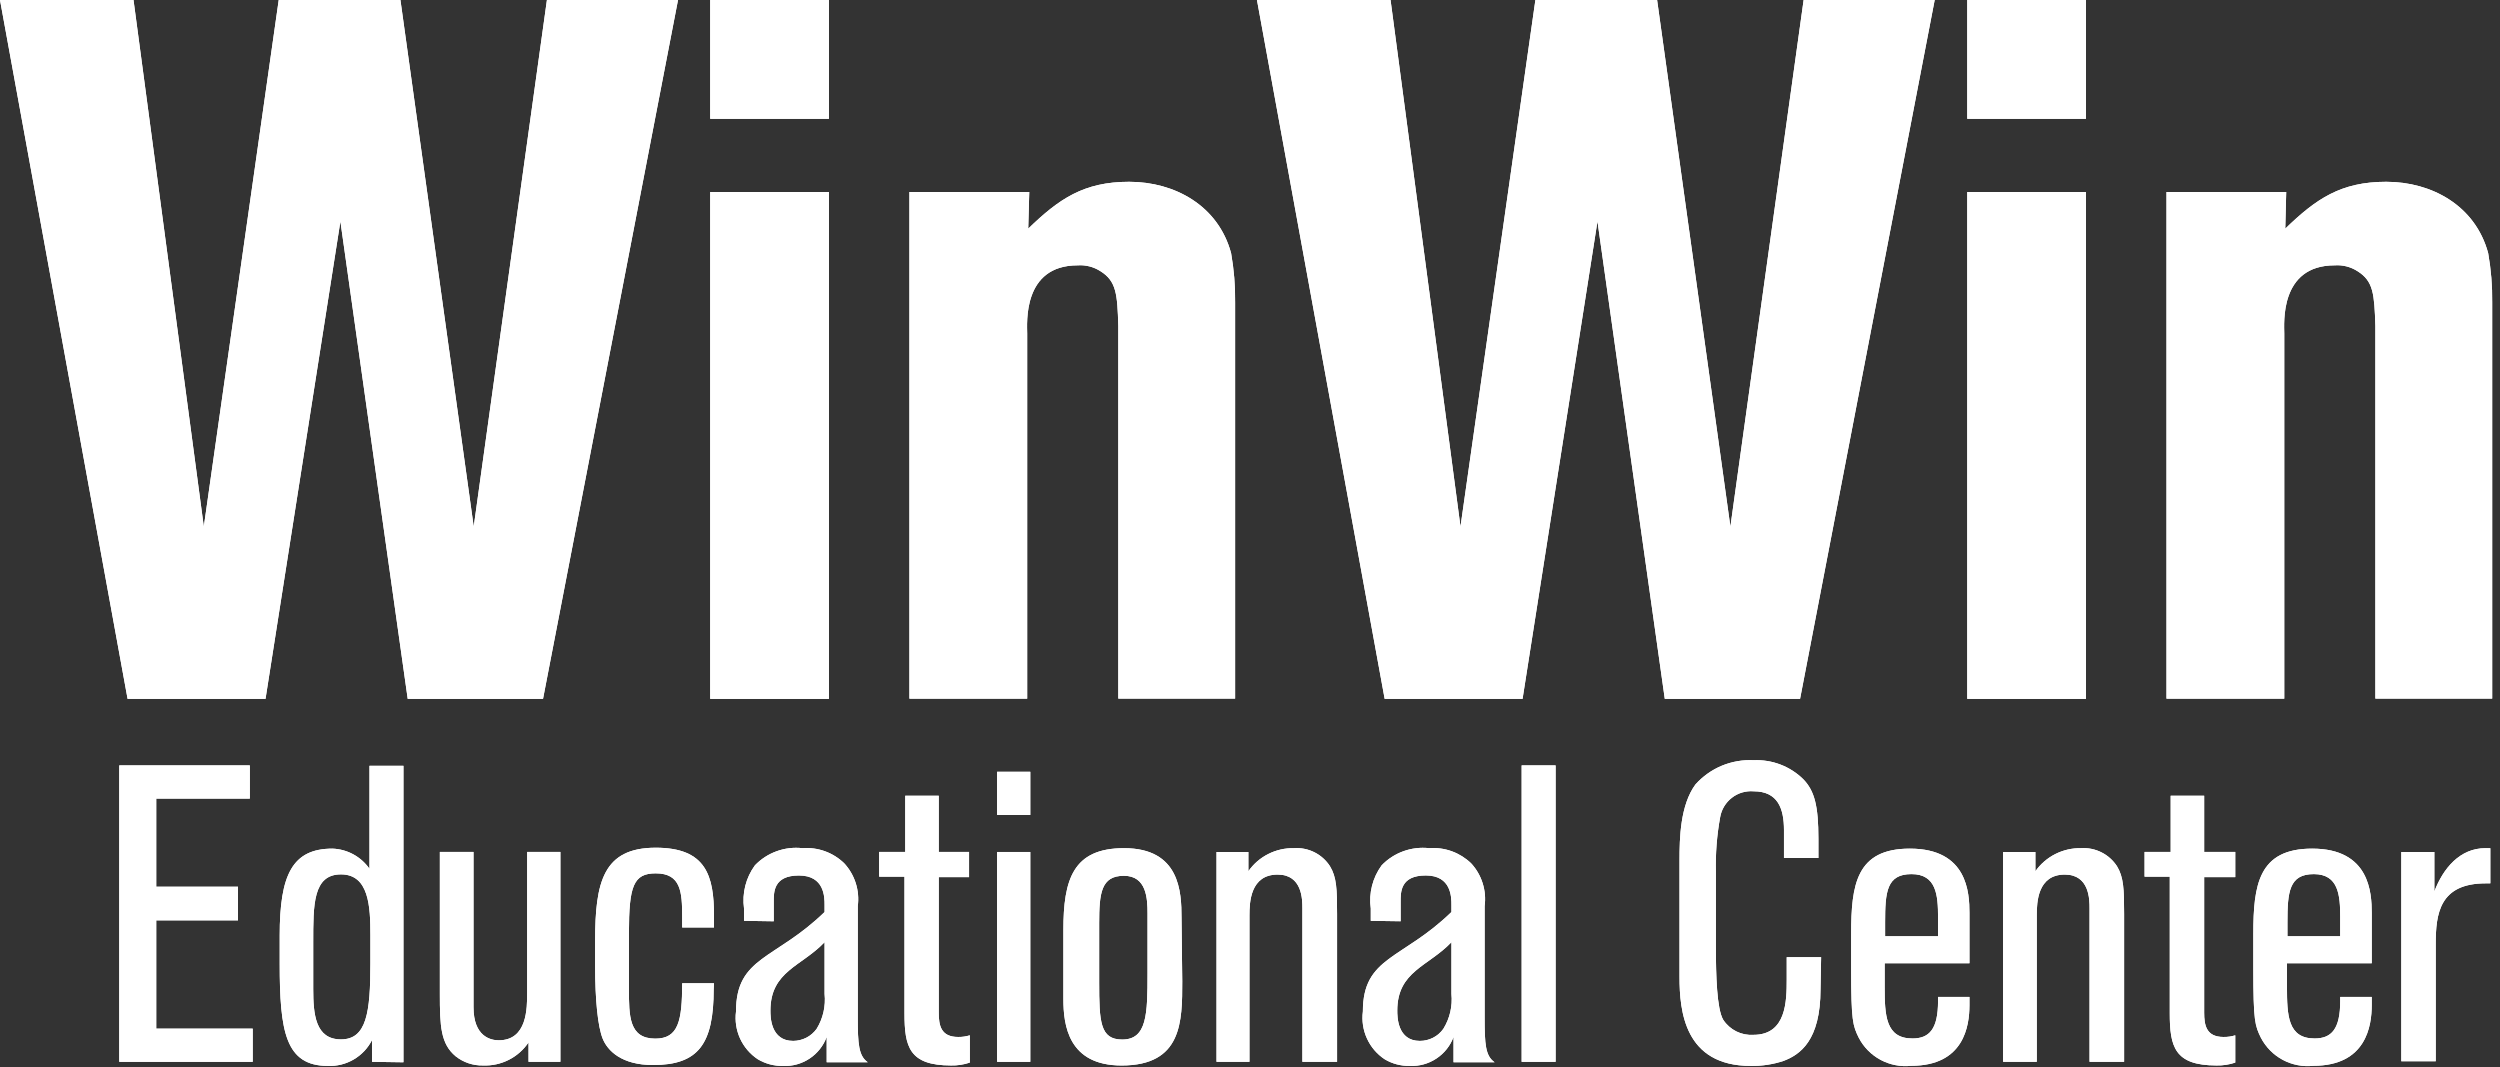 <svg viewBox="0 0 82 35" fill="none" xmlns="http://www.w3.org/2000/svg">
    <rect x="0" y="0" width="82" height="35" fill="#333333" stroke="none"/>
    <path d="M4.379 0L6.685 17.273L9.142 0H13.134L15.538 17.273L17.939 0H22.239L17.811 22.923H13.373L11.165 7.262L8.709 22.923H4.185L0 0H4.379Z" fill="white"/>
    <path d="M4.379 0L6.685 17.273L9.142 0H13.134L15.538 17.273L17.939 0H22.239L17.811 22.923H13.373L11.165 7.262L8.709 22.923H4.185L0 0H4.379Z" fill="white"/>
    <path d="M27.189 0V3.897H23.295V0H27.189ZM27.189 6.298V22.923H23.295V6.298H27.189Z" fill="white"/>
    <path d="M27.189 0V3.897H23.295V0H27.189ZM27.189 6.298V22.923H23.295V6.298H27.189Z" fill="white"/>
    <path d="M33.76 6.298L33.726 7.499C34.733 6.525 35.544 5.963 37.036 5.963C38.529 5.963 39.959 6.743 40.38 8.303C40.475 8.838 40.519 9.381 40.512 9.925V22.914H36.68V10.683C36.649 9.642 36.615 9.221 36.096 8.896C35.875 8.753 35.613 8.685 35.35 8.703C33.529 8.703 33.692 10.616 33.692 10.941V22.917H29.829V6.298H33.76Z" fill="white"/>
    <path d="M33.76 6.298L33.726 7.499C34.733 6.525 35.544 5.963 37.036 5.963C38.529 5.963 39.959 6.743 40.38 8.303C40.475 8.838 40.519 9.381 40.512 9.925V22.914H36.68V10.683C36.649 9.642 36.615 9.221 36.096 8.896C35.875 8.753 35.613 8.685 35.35 8.703C33.529 8.703 33.692 10.616 33.692 10.941V22.917H29.829V6.298H33.76Z" fill="white"/>
    <path d="M45.61 0L47.904 17.273L50.361 0H54.353L56.757 17.273L59.159 0H63.458L59.042 22.923H54.605L52.397 7.262L49.94 22.923H45.417L41.228 0H45.61Z" fill="white"/>
    <path d="M45.61 0L47.904 17.273L50.361 0H54.353L56.757 17.273L59.159 0H63.458L59.042 22.923H54.605L52.397 7.262L49.94 22.923H45.417L41.228 0H45.61Z" fill="white"/>
    <path d="M68.42 0V3.897H64.526V0H68.42ZM68.42 6.298V22.923H64.526V6.298H68.42Z" fill="white"/>
    <path d="M68.42 0V3.897H64.526V0H68.42ZM68.42 6.298V22.923H64.526V6.298H68.42Z" fill="white"/>
    <path d="M74.988 6.298L74.957 7.499C75.965 6.525 76.775 5.963 78.268 5.963C79.76 5.963 81.191 6.743 81.612 8.303C81.707 8.838 81.751 9.381 81.744 9.925V22.914H77.912V10.683C77.878 9.642 77.847 9.221 77.328 8.896C77.106 8.752 76.843 8.685 76.579 8.703C74.761 8.703 74.924 10.616 74.924 10.941V22.917H71.061V6.298H74.988Z" fill="white"/>
    <path d="M74.988 6.298L74.957 7.499C75.965 6.525 76.775 5.963 78.268 5.963C79.76 5.963 81.191 6.743 81.612 8.303C81.707 8.838 81.751 9.381 81.744 9.925V22.914H77.912V10.683C77.878 9.642 77.847 9.221 77.328 8.896C77.106 8.752 76.843 8.685 76.579 8.703C74.761 8.703 74.924 10.616 74.924 10.941V22.917H71.061V6.298H74.988Z" fill="white"/>
    <path d="M3.912 34.828V25.105H8.194V26.194H5.125V29.084H7.806V30.188H5.125V33.739H8.289V34.828H3.912Z" fill="white"/>
    <path d="M3.912 34.828V25.105H8.194V26.194H5.125V29.084H7.806V30.188H5.125V33.739H8.289V34.828H3.912Z" fill="white"/>
    <path d="M12.203 34.828V34.112C12.069 34.377 11.861 34.598 11.604 34.749C11.348 34.9 11.053 34.974 10.756 34.962C9.363 34.962 9.174 33.838 9.174 31.605V30.685C9.174 28.695 9.587 27.835 10.905 27.835C11.145 27.844 11.379 27.908 11.59 28.023C11.8 28.138 11.981 28.3 12.119 28.496V25.119H13.233V34.843L12.203 34.828ZM12.149 30.67C12.149 29.735 12.104 28.68 11.184 28.68C10.264 28.68 10.274 29.675 10.274 30.914V32.441C10.274 33.266 10.343 34.092 11.184 34.092C12.024 34.092 12.149 33.212 12.149 31.605V30.67Z" fill="white"/>
    <path d="M12.203 34.828V34.112C12.069 34.377 11.861 34.598 11.604 34.749C11.348 34.9 11.053 34.974 10.756 34.962C9.363 34.962 9.174 33.838 9.174 31.605V30.685C9.174 28.695 9.587 27.835 10.905 27.835C11.145 27.844 11.379 27.908 11.59 28.023C11.8 28.138 11.981 28.3 12.119 28.496V25.119H13.233V34.843L12.203 34.828ZM12.149 30.67C12.149 29.735 12.104 28.68 11.184 28.68C10.264 28.68 10.274 29.675 10.274 30.914V32.441C10.274 33.266 10.343 34.092 11.184 34.092C12.024 34.092 12.149 33.212 12.149 31.605V30.67Z" fill="white"/>
    <path d="M17.336 34.828V34.191C17.172 34.434 16.949 34.631 16.688 34.763C16.427 34.895 16.137 34.959 15.844 34.947C15.52 34.955 15.204 34.849 14.949 34.649C14.451 34.236 14.427 33.654 14.427 32.595V27.944H15.531V33.038C15.531 33.998 16.093 34.122 16.357 34.122C17.292 34.122 17.291 33.077 17.291 32.555V27.944H18.381V34.828H17.336Z" fill="white"/>
    <path d="M17.336 34.828V34.191C17.172 34.434 16.949 34.631 16.688 34.763C16.427 34.895 16.137 34.959 15.844 34.947C15.52 34.955 15.204 34.849 14.949 34.649C14.451 34.236 14.427 33.654 14.427 32.595V27.944H15.531V33.038C15.531 33.998 16.093 34.122 16.357 34.122C17.292 34.122 17.291 33.077 17.291 32.555V27.944H18.381V34.828H17.336Z" fill="white"/>
    <path d="M23.409 32.446C23.409 34.236 22.912 34.933 21.42 34.933C20.39 34.933 19.928 34.465 19.768 34.067C19.609 33.669 19.52 32.814 19.52 31.67V30.859C19.52 28.934 19.783 27.805 21.509 27.805C23.161 27.805 23.419 28.725 23.419 30.033V30.421H22.375V30.063C22.375 29.262 22.335 28.646 21.509 28.646C20.778 28.646 20.629 29.059 20.629 30.601V32.431C20.629 33.326 20.629 34.067 21.494 34.067C22.25 34.067 22.375 33.49 22.375 32.252H23.419L23.409 32.446Z" fill="white"/>
    <path d="M23.409 32.446C23.409 34.236 22.912 34.933 21.42 34.933C20.39 34.933 19.928 34.465 19.768 34.067C19.609 33.669 19.52 32.814 19.52 31.67V30.859C19.52 28.934 19.783 27.805 21.509 27.805C23.161 27.805 23.419 28.725 23.419 30.033V30.421H22.375V30.063C22.375 29.262 22.335 28.646 21.509 28.646C20.778 28.646 20.629 29.059 20.629 30.601V32.431C20.629 33.326 20.629 34.067 21.494 34.067C22.25 34.067 22.375 33.49 22.375 32.252H23.419L23.409 32.446Z" fill="white"/>
    <path d="M24.404 30.203V29.8C24.335 29.299 24.463 28.79 24.762 28.382C24.962 28.175 25.205 28.017 25.475 27.92C25.745 27.822 26.034 27.788 26.319 27.82C26.57 27.801 26.823 27.835 27.059 27.921C27.296 28.007 27.512 28.142 27.692 28.318C27.864 28.505 27.993 28.727 28.07 28.97C28.146 29.212 28.169 29.468 28.135 29.72V33.381C28.135 34.251 28.165 34.634 28.463 34.843H27.115V34.013C27.008 34.302 26.811 34.551 26.554 34.721C26.296 34.892 25.991 34.977 25.683 34.963C25.392 34.968 25.106 34.892 24.857 34.744C24.603 34.576 24.401 34.34 24.274 34.063C24.148 33.786 24.102 33.479 24.141 33.177C24.141 31.372 25.434 31.481 27.046 29.914V29.68C27.046 29.432 27.046 28.716 26.205 28.716C25.364 28.716 25.379 29.268 25.379 29.581V30.218L24.404 30.203ZM27.046 30.904C26.29 31.7 25.27 31.854 25.27 33.147C25.27 33.341 25.27 34.142 26.016 34.142C26.167 34.141 26.315 34.105 26.449 34.036C26.583 33.967 26.699 33.867 26.787 33.744C26.997 33.402 27.087 32.999 27.046 32.6V30.904Z" fill="white"/>
    <path d="M24.404 30.203V29.8C24.335 29.299 24.463 28.79 24.762 28.382C24.962 28.175 25.205 28.017 25.475 27.92C25.745 27.822 26.034 27.788 26.319 27.82C26.57 27.801 26.823 27.835 27.059 27.921C27.296 28.007 27.512 28.142 27.692 28.318C27.864 28.505 27.993 28.727 28.07 28.97C28.146 29.212 28.169 29.468 28.135 29.72V33.381C28.135 34.251 28.165 34.634 28.463 34.843H27.115V34.013C27.008 34.302 26.811 34.551 26.554 34.721C26.296 34.892 25.991 34.977 25.683 34.963C25.392 34.968 25.106 34.892 24.857 34.744C24.603 34.576 24.401 34.34 24.274 34.063C24.148 33.786 24.102 33.479 24.141 33.177C24.141 31.372 25.434 31.481 27.046 29.914V29.68C27.046 29.432 27.046 28.716 26.205 28.716C25.364 28.716 25.379 29.268 25.379 29.581V30.218L24.404 30.203ZM27.046 30.904C26.29 31.7 25.27 31.854 25.27 33.147C25.27 33.341 25.27 34.142 26.016 34.142C26.167 34.141 26.315 34.105 26.449 34.036C26.583 33.967 26.699 33.867 26.787 33.744C26.997 33.402 27.087 32.999 27.046 32.6V30.904Z" fill="white"/>
    <path d="M29.692 27.944V26.099H30.791V27.944H31.785V28.77H30.791V33.217C30.791 33.63 30.86 34.013 31.427 34.013C31.557 34.015 31.686 33.997 31.81 33.958V34.853C31.612 34.92 31.403 34.952 31.194 34.947C29.816 34.947 29.667 34.331 29.667 33.232V28.755H28.836V27.944H29.692Z" fill="white"/>
    <path d="M29.692 27.944V26.099H30.791V27.944H31.785V28.77H30.791V33.217C30.791 33.63 30.86 34.013 31.427 34.013C31.557 34.015 31.686 33.997 31.81 33.958V34.853C31.612 34.92 31.403 34.952 31.194 34.947C29.816 34.947 29.667 34.331 29.667 33.232V28.755H28.836V27.944H29.692Z" fill="white"/>
    <path d="M32.705 26.731V25.314H33.794V26.731H32.705ZM32.705 34.828V27.945H33.794V34.828H32.705Z" fill="white"/>
    <path d="M32.705 26.731V25.314H33.794V26.731H32.705ZM32.705 34.828V27.945H33.794V34.828H32.705Z" fill="white"/>
    <path d="M38.778 32.182C38.778 33.505 38.778 34.948 36.789 34.948C35.043 34.948 34.879 33.63 34.879 32.774V30.501C34.879 28.85 35.192 27.82 36.868 27.82C38.699 27.82 38.754 29.253 38.754 30.103L38.778 32.182ZM37.639 29.969C37.639 29.472 37.609 28.726 36.864 28.726C36.117 28.726 36.053 29.293 36.053 30.282V32.212C36.053 33.52 36.083 34.097 36.809 34.097C37.624 34.097 37.639 33.257 37.639 31.924V29.969Z" fill="white"/>
    <path d="M38.778 32.182C38.778 33.505 38.778 34.948 36.789 34.948C35.043 34.948 34.879 33.63 34.879 32.774V30.501C34.879 28.85 35.192 27.82 36.868 27.82C38.699 27.82 38.754 29.253 38.754 30.103L38.778 32.182ZM37.639 29.969C37.639 29.472 37.609 28.726 36.864 28.726C36.117 28.726 36.053 29.293 36.053 30.282V32.212C36.053 33.52 36.083 34.097 36.809 34.097C37.624 34.097 37.639 33.257 37.639 31.924V29.969Z" fill="white"/>
    <path d="M42.718 34.828V29.79C42.718 29.511 42.718 28.686 41.907 28.686C41.011 28.686 40.982 29.596 40.982 30.024V34.828H39.902V27.945H40.947V28.576C41.114 28.337 41.338 28.143 41.598 28.012C41.859 27.88 42.147 27.814 42.439 27.82C42.671 27.804 42.904 27.85 43.112 27.954C43.32 28.058 43.497 28.216 43.623 28.412C43.842 28.77 43.856 29.168 43.856 29.979V34.828H42.718Z" fill="white"/>
    <path d="M42.718 34.828V29.79C42.718 29.511 42.718 28.686 41.907 28.686C41.011 28.686 40.982 29.596 40.982 30.024V34.828H39.902V27.945H40.947V28.576C41.114 28.337 41.338 28.143 41.598 28.012C41.859 27.88 42.147 27.814 42.439 27.82C42.671 27.804 42.904 27.85 43.112 27.954C43.32 28.058 43.497 28.216 43.623 28.412C43.842 28.77 43.856 29.168 43.856 29.979V34.828H42.718Z" fill="white"/>
    <path d="M44.961 30.203V29.8C44.891 29.299 45.02 28.79 45.319 28.382C45.518 28.175 45.762 28.017 46.032 27.92C46.302 27.823 46.59 27.788 46.876 27.82C47.127 27.801 47.38 27.835 47.618 27.921C47.855 28.007 48.072 28.142 48.253 28.317C48.426 28.504 48.555 28.727 48.631 28.969C48.708 29.212 48.73 29.468 48.696 29.72V33.381C48.696 34.251 48.721 34.634 49.024 34.843H47.676V34.013C47.569 34.302 47.372 34.55 47.114 34.72C46.857 34.891 46.552 34.976 46.244 34.962C45.954 34.968 45.667 34.893 45.418 34.744C45.164 34.576 44.962 34.34 44.836 34.063C44.709 33.786 44.663 33.479 44.702 33.177C44.702 31.371 45.995 31.481 47.607 29.914V29.68C47.607 29.432 47.607 28.715 46.766 28.715C45.926 28.715 45.941 29.267 45.941 29.581V30.217L44.961 30.203ZM47.607 30.904C46.851 31.7 45.831 31.854 45.831 33.147C45.831 33.341 45.831 34.142 46.572 34.142C46.723 34.142 46.872 34.106 47.006 34.037C47.141 33.968 47.256 33.867 47.343 33.744C47.554 33.402 47.647 33 47.607 32.6V30.904Z" fill="white"/>
    <path d="M44.961 30.203V29.8C44.891 29.299 45.02 28.79 45.319 28.382C45.518 28.175 45.762 28.017 46.032 27.92C46.302 27.823 46.59 27.788 46.876 27.82C47.127 27.801 47.38 27.835 47.618 27.921C47.855 28.007 48.072 28.142 48.253 28.317C48.426 28.504 48.555 28.727 48.631 28.969C48.708 29.212 48.73 29.468 48.696 29.72V33.381C48.696 34.251 48.721 34.634 49.024 34.843H47.676V34.013C47.569 34.302 47.372 34.55 47.114 34.72C46.857 34.891 46.552 34.976 46.244 34.962C45.954 34.968 45.667 34.893 45.418 34.744C45.164 34.576 44.962 34.34 44.836 34.063C44.709 33.786 44.663 33.479 44.702 33.177C44.702 31.371 45.995 31.481 47.607 29.914V29.68C47.607 29.432 47.607 28.715 46.766 28.715C45.926 28.715 45.941 29.267 45.941 29.581V30.217L44.961 30.203ZM47.607 30.904C46.851 31.7 45.831 31.854 45.831 33.147C45.831 33.341 45.831 34.142 46.572 34.142C46.723 34.142 46.872 34.106 47.006 34.037C47.141 33.968 47.256 33.867 47.343 33.744C47.554 33.402 47.647 33 47.607 32.6V30.904Z" fill="white"/>
    <path d="M49.91 34.828V25.105H51.024V34.828H49.91Z" fill="white"/>
    <path d="M49.91 34.828V25.105H51.024V34.828H49.91Z" fill="white"/>
    <path d="M59.713 32.446C59.713 34.137 59.037 34.594 58.5 34.798C58.153 34.913 57.79 34.968 57.425 34.962C55.252 34.962 55.088 33.162 55.088 32.048V28.218C55.088 27.477 55.112 26.413 55.61 25.731C55.849 25.464 56.144 25.254 56.474 25.116C56.805 24.979 57.162 24.917 57.52 24.935C57.819 24.922 58.118 24.97 58.398 25.077C58.678 25.184 58.932 25.347 59.146 25.557C59.519 25.94 59.644 26.437 59.644 27.512V28.143H58.514V27.223C58.514 26.517 58.311 25.955 57.52 25.955C57.263 25.934 57.008 26.009 56.805 26.167C56.602 26.324 56.464 26.552 56.421 26.805C56.313 27.401 56.266 28.006 56.281 28.611V31.048C56.281 31.983 56.311 33.087 56.52 33.446C56.626 33.61 56.775 33.742 56.95 33.83C57.124 33.917 57.32 33.956 57.515 33.943C58.589 33.943 58.604 32.844 58.604 32.127V31.396H59.733L59.713 32.446Z" fill="white"/>
    <path d="M59.713 32.446C59.713 34.137 59.037 34.594 58.5 34.798C58.153 34.913 57.79 34.968 57.425 34.962C55.252 34.962 55.088 33.162 55.088 32.048V28.218C55.088 27.477 55.112 26.413 55.61 25.731C55.849 25.464 56.144 25.254 56.474 25.116C56.805 24.979 57.162 24.917 57.52 24.935C57.819 24.922 58.118 24.97 58.398 25.077C58.678 25.184 58.932 25.347 59.146 25.557C59.519 25.94 59.644 26.437 59.644 27.512V28.143H58.514V27.223C58.514 26.517 58.311 25.955 57.52 25.955C57.263 25.934 57.008 26.009 56.805 26.167C56.602 26.324 56.464 26.552 56.421 26.805C56.313 27.401 56.266 28.006 56.281 28.611V31.048C56.281 31.983 56.311 33.087 56.52 33.446C56.626 33.61 56.775 33.742 56.95 33.83C57.124 33.917 57.32 33.956 57.515 33.943C58.589 33.943 58.604 32.844 58.604 32.127V31.396H59.733L59.713 32.446Z" fill="white"/>
    <path d="M64.598 32.968C64.598 33.644 64.424 34.958 62.688 34.958C62.341 34.996 61.992 34.928 61.685 34.764C61.377 34.6 61.127 34.346 60.967 34.037C60.773 33.639 60.718 33.5 60.718 31.779V30.63C60.718 29.024 60.882 27.835 62.643 27.835C64.533 27.835 64.598 29.282 64.598 29.944V31.595H61.817V32.366C61.817 33.301 61.847 34.062 62.727 34.062C63.279 34.062 63.568 33.759 63.568 32.834V32.699H64.598V32.968ZM63.568 30.088C63.568 29.362 63.513 28.671 62.698 28.671C61.882 28.671 61.832 29.253 61.832 30.257V30.71H63.568V30.088Z" fill="white"/>
    <path d="M64.598 32.968C64.598 33.644 64.424 34.958 62.688 34.958C62.341 34.996 61.992 34.928 61.685 34.764C61.377 34.6 61.127 34.346 60.967 34.037C60.773 33.639 60.718 33.5 60.718 31.779V30.63C60.718 29.024 60.882 27.835 62.643 27.835C64.533 27.835 64.598 29.282 64.598 29.944V31.595H61.817V32.366C61.817 33.301 61.847 34.062 62.727 34.062C63.279 34.062 63.568 33.759 63.568 32.834V32.699H64.598V32.968ZM63.568 30.088C63.568 29.362 63.513 28.671 62.698 28.671C61.882 28.671 61.832 29.253 61.832 30.257V30.71H63.568V30.088Z" fill="white"/>
    <path d="M68.537 34.828V29.79C68.537 29.511 68.537 28.686 67.726 28.686C66.831 28.686 66.806 29.596 66.806 30.024V34.828H65.702V27.945H66.761V28.576C66.93 28.338 67.153 28.145 67.414 28.013C67.674 27.882 67.962 27.815 68.253 27.82C68.486 27.805 68.718 27.851 68.926 27.956C69.134 28.059 69.31 28.217 69.437 28.412C69.656 28.77 69.671 29.168 69.671 29.979V34.828H68.537Z" fill="white"/>
    <path d="M68.537 34.828V29.79C68.537 29.511 68.537 28.686 67.726 28.686C66.831 28.686 66.806 29.596 66.806 30.024V34.828H65.702V27.945H66.761V28.576C66.93 28.338 67.153 28.145 67.414 28.013C67.674 27.882 67.962 27.815 68.253 27.82C68.486 27.805 68.718 27.851 68.926 27.956C69.134 28.059 69.31 28.217 69.437 28.412C69.656 28.77 69.671 29.168 69.671 29.979V34.828H68.537Z" fill="white"/>
    <path d="M71.198 27.944V26.099H72.297V27.944H73.317V28.77H72.297V33.217C72.297 33.63 72.367 34.013 72.933 34.013C73.063 34.015 73.193 33.997 73.317 33.958V34.853C73.118 34.92 72.909 34.952 72.7 34.947C71.322 34.947 71.168 34.331 71.168 33.232V28.755H70.342V27.944H71.198Z" fill="white"/>
    <path d="M71.198 27.944V26.099H72.297V27.944H73.317V28.77H72.297V33.217C72.297 33.63 72.367 34.013 72.933 34.013C73.063 34.015 73.193 33.997 73.317 33.958V34.853C73.118 34.92 72.909 34.952 72.7 34.947C71.322 34.947 71.168 34.331 71.168 33.232V28.755H70.342V27.944H71.198Z" fill="white"/>
    <path d="M77.793 32.968C77.793 33.644 77.614 34.958 75.878 34.958C75.532 34.996 75.183 34.928 74.875 34.764C74.568 34.6 74.318 34.346 74.157 34.037C73.963 33.639 73.909 33.5 73.909 31.779V30.63C73.909 29.024 74.078 27.835 75.839 27.835C77.724 27.835 77.793 29.282 77.793 29.944V31.595H75.013V32.366C75.013 33.301 75.038 34.062 75.918 34.062C76.47 34.062 76.759 33.759 76.759 32.834V32.699H77.793V32.968ZM76.759 30.088C76.759 29.362 76.704 28.671 75.893 28.671C75.083 28.671 75.028 29.253 75.028 30.257V30.71H76.759V30.088Z" fill="white"/>
    <path d="M77.793 32.968C77.793 33.644 77.614 34.958 75.878 34.958C75.532 34.996 75.183 34.928 74.875 34.764C74.568 34.6 74.318 34.346 74.157 34.037C73.963 33.639 73.909 33.5 73.909 31.779V30.63C73.909 29.024 74.078 27.835 75.839 27.835C77.724 27.835 77.793 29.282 77.793 29.944V31.595H75.013V32.366C75.013 33.301 75.038 34.062 75.918 34.062C76.47 34.062 76.759 33.759 76.759 32.834V32.699H77.793V32.968ZM76.759 30.088C76.759 29.362 76.704 28.671 75.893 28.671C75.083 28.671 75.028 29.253 75.028 30.257V30.71H76.759V30.088Z" fill="white"/>
    <path d="M79.847 27.945V29.238C80.136 28.482 80.683 27.82 81.523 27.82H81.683V28.974H81.533C80.016 28.974 79.892 29.969 79.892 30.964V34.809H78.763V27.945H79.847Z" fill="white"/>
    <path d="M79.847 27.945V29.238C80.136 28.482 80.683 27.82 81.523 27.82H81.683V28.974H81.533C80.016 28.974 79.892 29.969 79.892 30.964V34.809H78.763V27.945H79.847Z" fill="white"/>
</svg>
